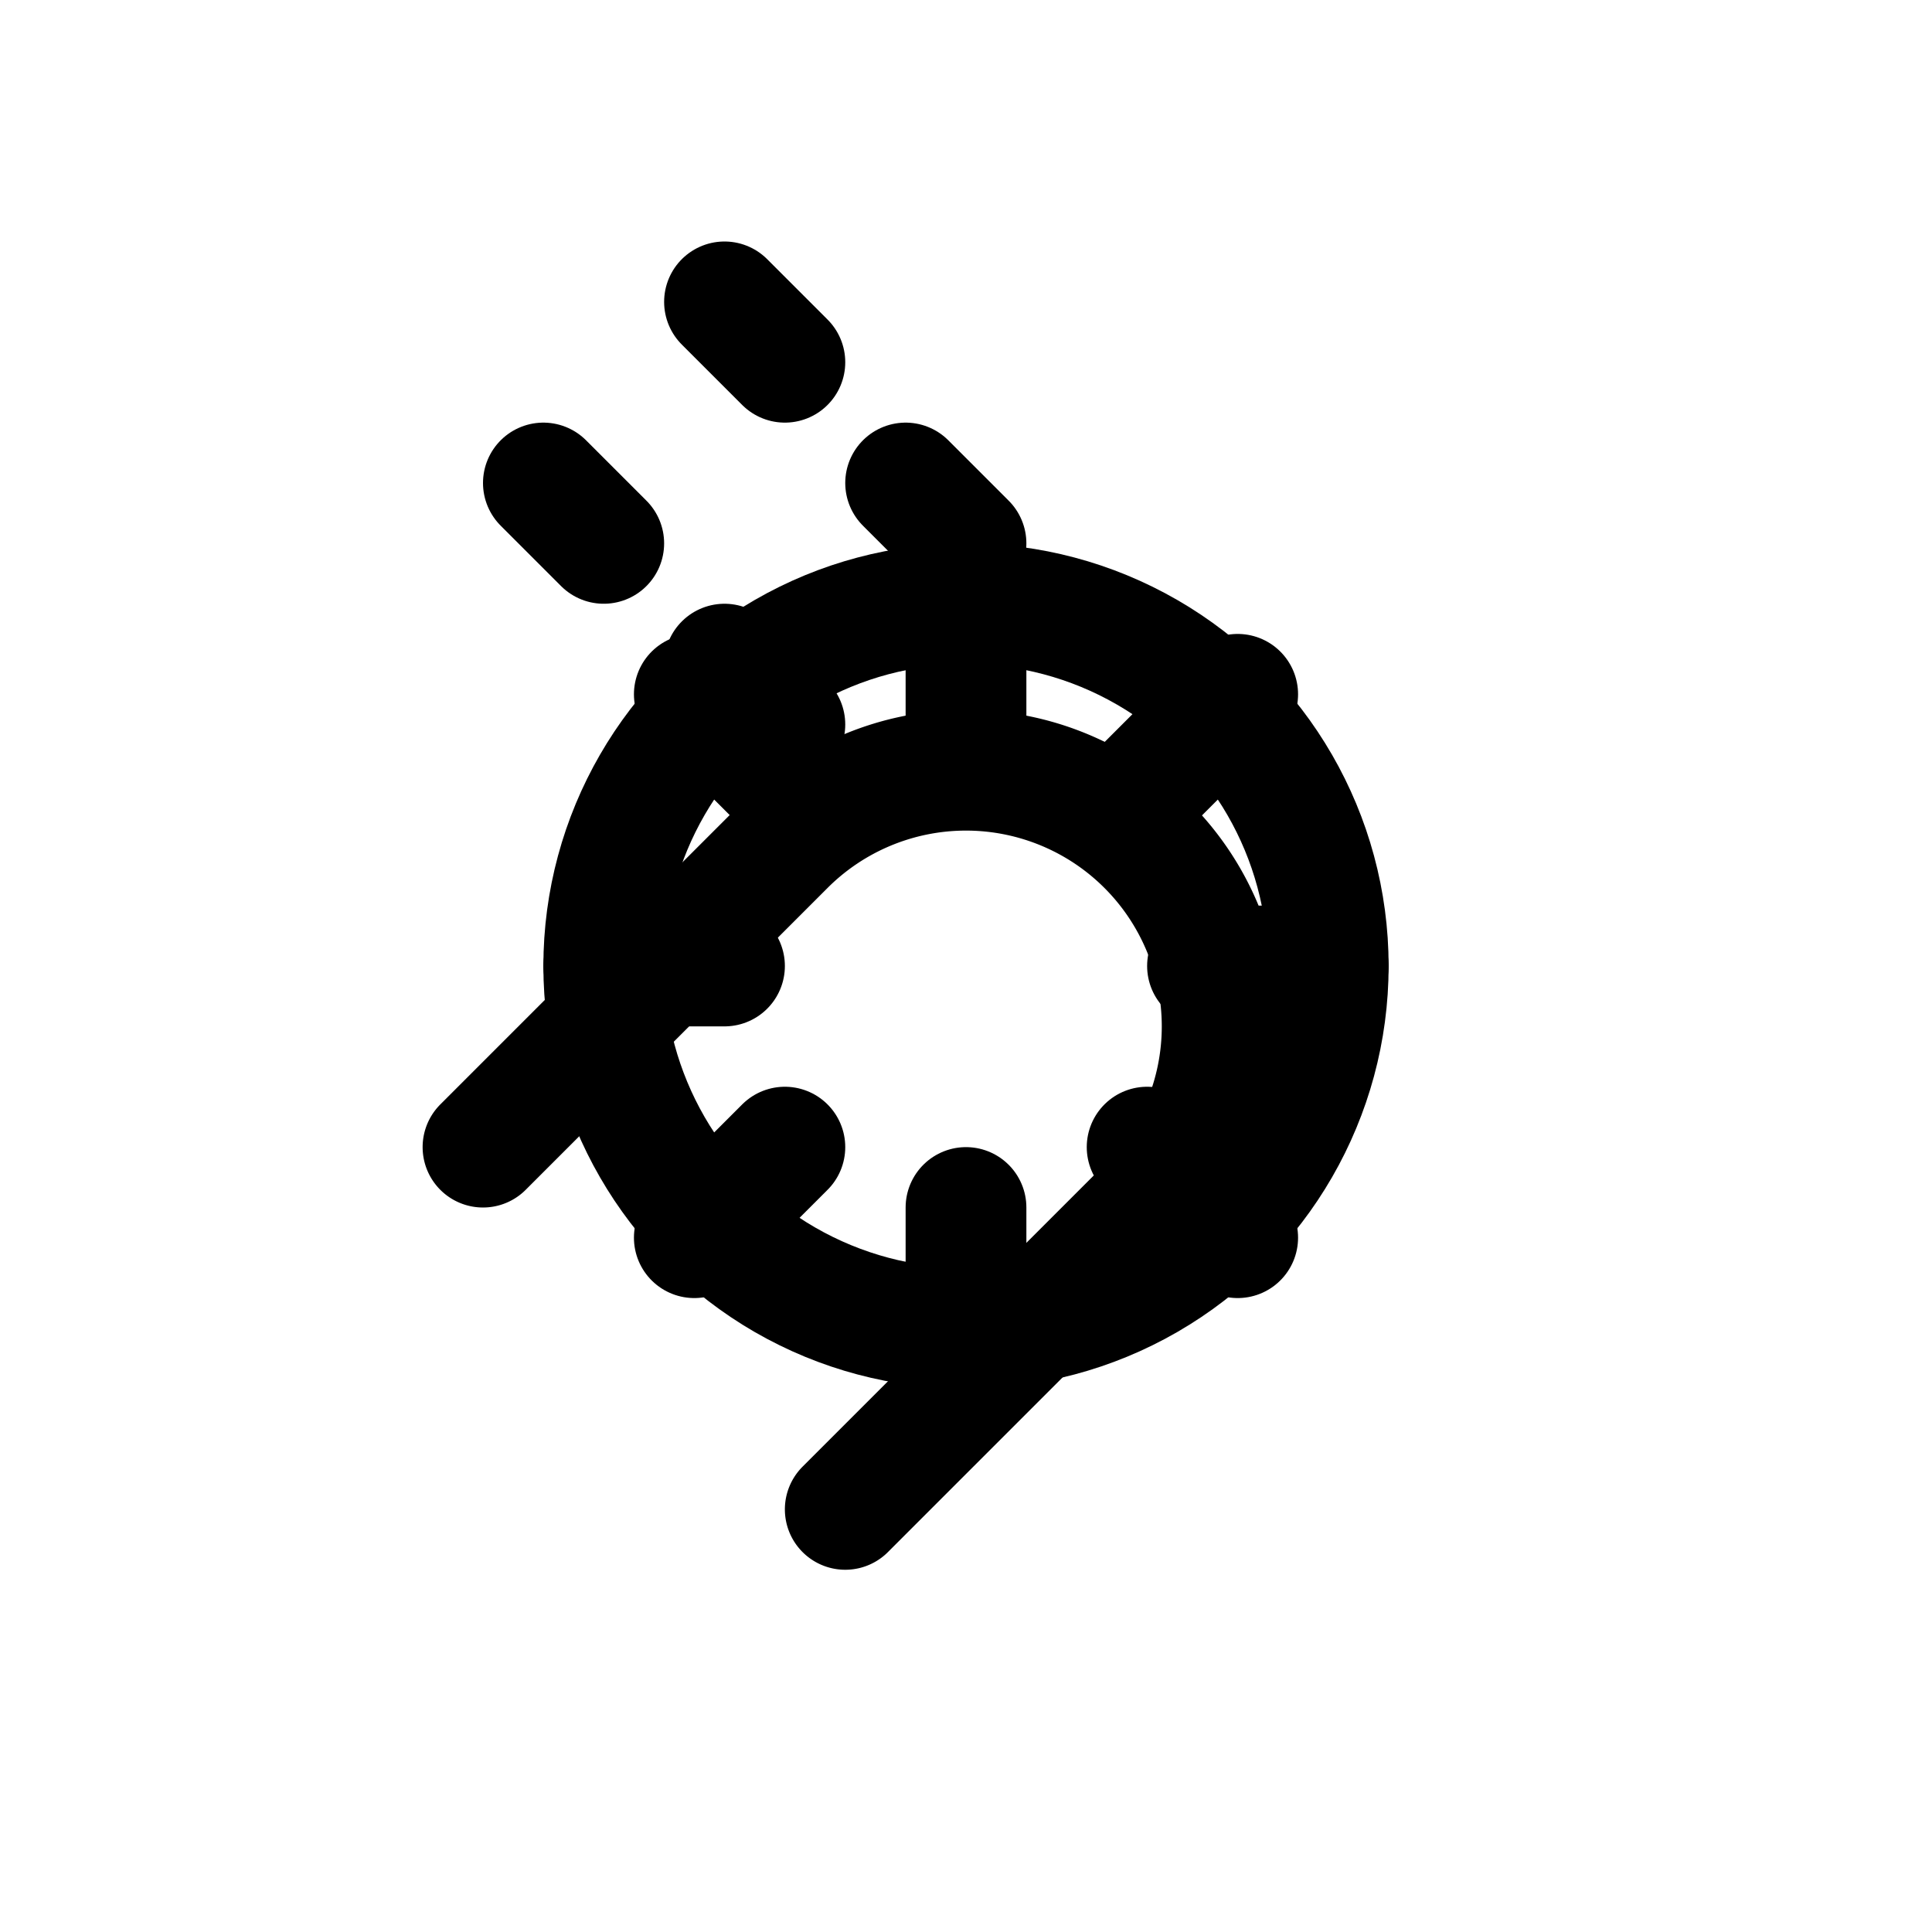 <svg xmlns="http://www.w3.org/2000/svg" width="32" height="32" viewBox="0 0 32 32" fill="none" stroke="currentColor" stroke-width="2" stroke-linecap="round" stroke-linejoin="round">
  <!-- Brush icon -->
  <path d="M8 19l5-5a4 4 0 0 1 6 6l-5 5" />
  <path d="M16 9l-1-1" />
  <path d="M13 6l-1-1" />
  <path d="M10 9L9 8" />
  <path d="M13 12l-1-1" />
  <!-- Gear icon -->
  <circle cx="16" cy="16" r="6" />
  <path d="M16 12v-2" />
  <path d="M16 22v-2" />
  <path d="M20 16h2" />
  <path d="M10 16h2" />
  <path d="M19 13l1.5-1.5" />
  <path d="M11.5 20.5L13 19" />
  <path d="M19 19l1.5 1.5" />
  <path d="M11.5 11.5L13 13" />
</svg>